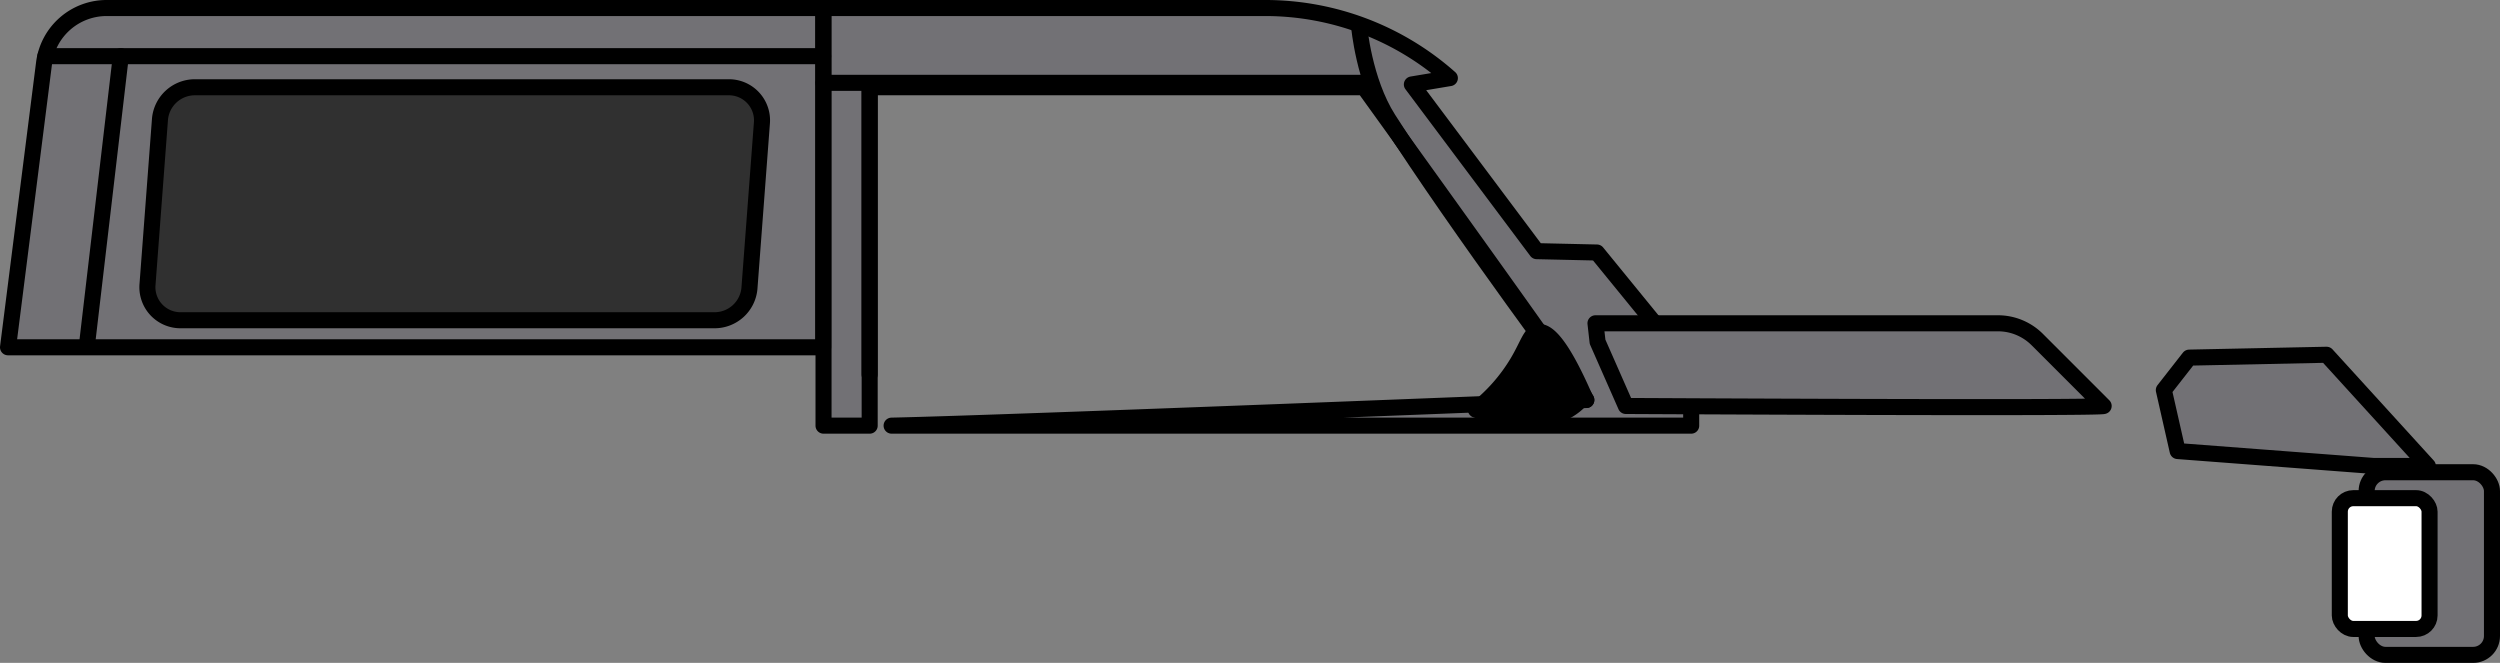 <svg xmlns="http://www.w3.org/2000/svg" viewBox="0 0 1246.16 330.43"><rect x="0" y="0" width="1246.16" height="330.43" fill="#808080" stroke="none"/><defs><style>.cls-1{fill:#727175;}.cls-1,.cls-2,.cls-3,.cls-4,.cls-5{stroke:#000;stroke-linecap:round;stroke-linejoin:round;stroke-width:8px;}.cls-2{fill:#303030;}.cls-3{fill:none;}.cls-4{fill:#fff;}</style></defs><g id="Layer_2" data-name="Layer 2"><g id="tavan"><path class="cls-1" d="M796,125.87l-30-.68-62.23-83.1,18.93-3.16A138.63,138.63,0,0,0,630.66,4H410.5V212.17h23V43.5H679.89S792.28,199.39,790.72,199.39c0,0-286.22,11.49-346.28,12.78H843V183.48Z"/><path class="cls-1" d="M22,31.12A31.43,31.43,0,0,1,53.16,4H410.3V173.11H4Z"/><line class="cls-1" x1="43.52" y1="170.43" x2="60.22" y2="28"/><line class="cls-1" x1="22.63" y1="28" x2="410.3" y2="28"/><path class="cls-2" d="M356.46,159.63H90.19a16.48,16.48,0,0,1-16.65-18l6.21-82.31A17.47,17.47,0,0,1,96.85,43.5H363.12a16.49,16.49,0,0,1,16.65,18l-6.21,82.32A17.46,17.46,0,0,1,356.46,159.63Z"/><line class="cls-1" x1="682.72" y1="41.3" x2="410.5" y2="41.3"/><line class="cls-1" x1="433.46" y1="43.5" x2="433.46" y2="186.7"/><path class="cls-3" d="M790.72,199.39S725.89,112.52,692,59.3c-12.15-19.07-14.54-46.17-14.54-46.17"/><path class="cls-1" d="M796.33,170.36l14.09,32s239.47,1.3,238.17,0l-33.09-33.1a27.7,27.7,0,0,0-19.58-8.11H795.29Z"/><polygon class="cls-1" points="1091.24 178.26 1078.59 194.44 1085.48 224.83 1183.13 232.26 1210.2 232.26 1159.71 176.83 1091.24 178.26"/><rect class="cls-1" x="1179.68" y="235.39" width="62.48" height="91.04" rx="9.39"/><rect class="cls-4" x="1166.31" y="248.32" width="44.74" height="65.19" rx="6.72"/><path class="cls-5" d="M735.66,204.22a86.28,86.28,0,0,0,20.86-23.68c5.2-8.76,6.34-14.39,10.11-15,4.2-.73,11.1,4.77,23,31.83a29.51,29.51,0,0,1-4.44,4.54C768.32,215.69,741,206.19,735.66,204.22Z"/></g></g></svg>